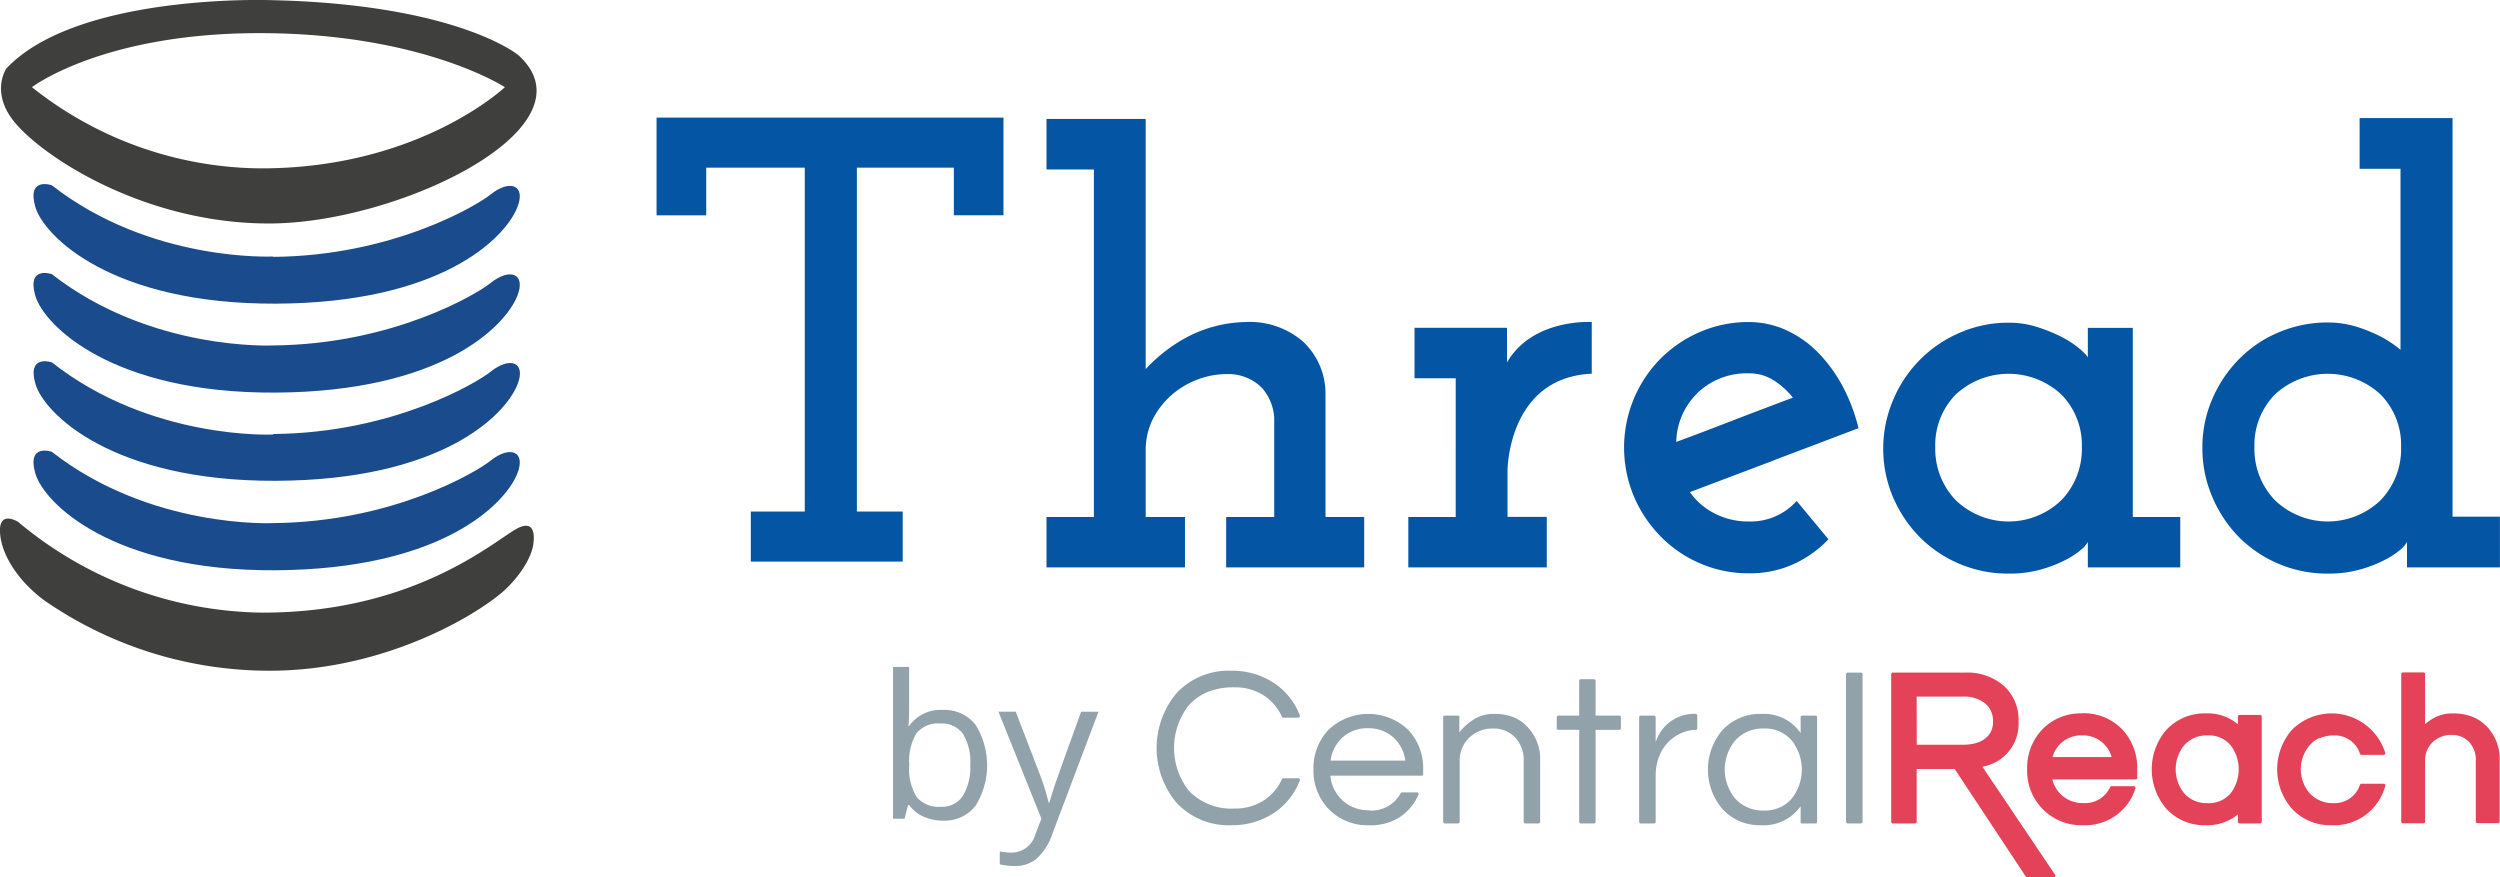<svg xmlns="http://www.w3.org/2000/svg" xmlns:xlink="http://www.w3.org/1999/xlink" width="338.7" height="118.87" viewBox="0 0 338.7 118.87"><defs><clipPath id="a" transform="translate(-12.05 -12.13)"><rect width="350.74" height="112.24" style="fill:none"/></clipPath><clipPath id="c" transform="translate(-12.05 -12.13)"><rect x="168.75" y="103" width="182" height="28" style="fill:none"/></clipPath></defs><g style="clip-path:url(#a)"><g style="clip-path:url(#a)"><path d="M49.05,46.93c16.26-.13,27.69-7,29.49-8.47,2.61-2.08,4.82-1.25,3.58,1.81-1.74,4.27-10.47,12.91-32.7,13s-31.5-9.16-32.61-13.19,2.26-2.85,2.26-2.85c13.43,10.49,30,9.65,30,9.65Zm0,12c16.26-.14,27.69-7,29.49-8.48,2.61-2.08,4.82-1.25,3.58,1.81-1.74,4.27-10.47,12.92-32.7,13.06s-31.5-9.17-32.61-13.2,2.26-2.85,2.26-2.85c13.43,10.49,30,9.66,30,9.66m0,12c16.26-.14,27.69-7,29.49-8.47,2.61-2.08,4.82-1.25,3.58,1.81-1.74,4.27-10.47,12.91-32.7,13s-31.5-9.17-32.61-13.19,2.26-2.85,2.26-2.85C32.5,71.8,49.05,71,49.05,71m0,12c16.26-.14,27.69-7,29.49-8.48,2.61-2.08,4.82-1.24,3.58,1.81-1.74,4.27-10.47,12.92-32.7,13.06s-31.5-9.17-32.61-13.2,2.26-2.85,2.26-2.85c13.43,10.49,30,9.66,30,9.66" transform="translate(-12.05 -12.13)" style="fill:#1a4c8d;fill-rule:evenodd"/><path d="M47.46,34.94a50.29,50.29,0,0,1-31.08-11s9.54-7.32,30.81-7.32c22.08,0,33.26,7.32,33.26,7.32s-11.59,11-33,11M82.29,19.61C92.92,29.28,66.62,42.12,49.17,42.4S17.32,33.1,13.73,28.31c-2.9-3.87-.82-6.9-.82-6.9,9.64-10.22,35.84-9.26,35.84-9.26,25.32.55,33.54,7.46,33.54,7.46ZM14.51,82.84A52.43,52.43,0,0,0,47.63,95.13c21,0,31.76-10.08,34.62-11.47s2,2.49,2,2.49-.34,2.42-3.41,5.53S64.81,103,48.59,103a53.52,53.52,0,0,1-30.54-9.53c-3.54-2.62-5.86-6.21-6-9.25s2.46-1.38,2.46-1.38Z" transform="translate(-12.05 -12.13)" style="fill:#3f403d;fill-rule:evenodd"/><path d="M113.77,81.43h7.31V34.85H107.73V41.3H101V28.06h47V41.29h-6.72V34.85H128.14V81.43h6.21v6.79H113.77V81.43Zm67-25.67a11,11,0,0,1,7.86,2.69,9.68,9.68,0,0,1,3,7V82.17h5.24V89H178.17V82.17h6.51V68.69a6.74,6.74,0,0,0-1.65-4,6.39,6.39,0,0,0-4.69-1.88,11.19,11.19,0,0,0-4.19.79,11.39,11.39,0,0,0-3.51,2.17A10.93,10.93,0,0,0,168.19,69a9.4,9.4,0,0,0-.92,4.17v9h5.32V89H153.83V82.17h6.42V35.09h-6.42V28.24h13.44V62.13a21.46,21.46,0,0,1,5.15-4.08,17.72,17.72,0,0,1,8.37-2.29m71.67,18.71L241,78.8a9,9,0,0,0,3.34,2.89A9.86,9.86,0,0,0,249,82.78,8.35,8.35,0,0,0,255.46,80l4.31,5.19A15.45,15.45,0,0,1,255,88.58,14.32,14.32,0,0,1,249,89.8a16.39,16.39,0,0,1-6.64-1.35A16.6,16.6,0,0,1,237,84.77a17.42,17.42,0,0,1-3.6-5.41A17.15,17.15,0,0,1,237,60.74a17.19,17.19,0,0,1,5.37-3.64A16.49,16.49,0,0,1,249,55.76a12.2,12.2,0,0,1,5,1.08,14.56,14.56,0,0,1,4.31,3,20.29,20.29,0,0,1,3.34,4.54,24.35,24.35,0,0,1,2.19,5.76l-11.45,4.34m42.43-17.93h6.18V82.17h6.43V89H294.91V85.55a3.5,3.5,0,0,1-.85,1,10.92,10.92,0,0,1-2.15,1.43,17.64,17.64,0,0,1-3.34,1.3,15.66,15.66,0,0,1-4.4.56,16.83,16.83,0,0,1-12.09-5,17.61,17.61,0,0,1-3.59-5.42,16.86,16.86,0,0,1,0-13,17,17,0,0,1,9-9.18,16.36,16.36,0,0,1,6.68-1.39,12.6,12.6,0,0,1,4.23.7A21.05,21.05,0,0,1,291.78,58a13.86,13.86,0,0,1,2.28,1.6c.56.53.85.87.85,1l0-4.07ZM337.31,35h-5.58V28.13h12.59v54h6.42V89H338.15V85.55a3.58,3.58,0,0,1-.84,1,10.73,10.73,0,0,1-2.16,1.43,17.13,17.13,0,0,1-3.34,1.3,15.59,15.59,0,0,1-4.39.56,16.83,16.83,0,0,1-12.09-5,17.43,17.43,0,0,1-3.59-5.46,16.69,16.69,0,0,1-1.31-6.58,16.4,16.4,0,0,1,1.31-6.54,17.45,17.45,0,0,1,3.59-5.41,16.4,16.4,0,0,1,5.41-3.68,16.83,16.83,0,0,1,6.68-1.35,13.24,13.24,0,0,1,4,.61,19.76,19.76,0,0,1,3.34,1.39,15.13,15.13,0,0,1,2.51,1.7l0-24.48ZM203.69,56.54h12.53v4.69c3.48-6,11.48-5.47,11.48-5.47v7c-11.39.52-11.41,13.11-11.41,13.11v6.29h5.32V89H202.85V82.17h6.42V63.38h-5.58ZM242,65.41A9.49,9.49,0,0,0,239.15,72q4-1.47,7.9-3c2.62-1,5.25-2,7.9-3a10.43,10.43,0,0,0-2.66-2.38,6.11,6.11,0,0,0-3.25-.91,9.66,9.66,0,0,0-7,2.64M277,79.88a10.31,10.31,0,0,0,14.34,0,10,10,0,0,0,2.76-7.15,9.79,9.79,0,0,0-2.76-7.14,10.53,10.53,0,0,0-14.34,0,9.79,9.79,0,0,0-2.76,7.14A10,10,0,0,0,277,79.88m43.24,0a10.33,10.33,0,0,0,14.35,0,10,10,0,0,0,2.76-7.15,9.79,9.79,0,0,0-2.76-7.14,10.54,10.54,0,0,0-14.35,0,9.79,9.79,0,0,0-2.76,7.14,10,10,0,0,0,2.76,7.15" transform="translate(-12.05 -12.13)" style="fill:#0455a4;fill-rule:evenodd"/></g></g><path d="M139.79,108.31a5.36,5.36,0,0,1,4.42,2,10.39,10.39,0,0,1,0,11,5.33,5.33,0,0,1-4.41,2,6.23,6.23,0,0,1-2.58-.52,4.8,4.8,0,0,1-2-1.6h-.15l-.47,1.86h-1.56V102.49h2.18v5c0,1.12,0,2.12-.1,3h.1A5.19,5.19,0,0,1,139.79,108.31Zm-.32,1.84a3.82,3.82,0,0,0-3.23,1.28,7.25,7.25,0,0,0-1,4.33,7.21,7.21,0,0,0,1,4.36,3.88,3.88,0,0,0,3.26,1.31,3.37,3.37,0,0,0,3-1.47,7.54,7.54,0,0,0,1-4.22,7.27,7.27,0,0,0-1-4.21A3.51,3.51,0,0,0,139.47,110.15Z" transform="translate(-12.05 -12.13)" style="fill:#92a2aa"/><path d="M147.32,108.55h2.34l3.17,8.24a32.68,32.68,0,0,1,1.29,4.07h.11c.11-.44.35-1.21.71-2.3s1.56-4.42,3.58-10h2.35L154.66,125a8.14,8.14,0,0,1-2.16,3.46,4.53,4.53,0,0,1-3,1,8.78,8.78,0,0,1-2-.23v-1.75a8,8,0,0,0,1.62.16,3.35,3.35,0,0,0,3.22-2.53l.8-2.06Z" transform="translate(-12.05 -12.13)" style="fill:#92a2aa"/><g style="clip-path:url(#c)"><g style="clip-path:url(#c)"><path d="M179.36,121.67a7,7,0,0,0,3.92-1.11,6.75,6.75,0,0,0,2.45-2.86.21.21,0,0,1,.2-.13h2a.23.23,0,0,1,.22.3,9.23,9.23,0,0,1-3.32,4.27,10.24,10.24,0,0,1-6,1.79,9.62,9.62,0,0,1-7.4-3.06,11.57,11.57,0,0,1,0-14.81,9.62,9.62,0,0,1,7.4-3.06,10.24,10.24,0,0,1,6,1.79,9.16,9.16,0,0,1,3.32,4.26.24.24,0,0,1-.22.31h-2a.21.21,0,0,1-.2-.13,6.77,6.77,0,0,0-2.45-2.87,7,7,0,0,0-3.92-1.11,9.37,9.37,0,0,0-3.72.64,7.07,7.07,0,0,0-2.49,1.74,9.36,9.36,0,0,0,0,11.67,8,8,0,0,0,6.21,2.37" transform="translate(-12.05 -12.13)" style="fill:#92a2aa"/><path d="M197.56,121.94a4.52,4.52,0,0,0,4.26-2.34.22.22,0,0,1,.19-.12h2a.23.23,0,0,1,.21.32,7,7,0,0,1-2.33,2.9,7.17,7.17,0,0,1-4.34,1.23,7.29,7.29,0,0,1-5.49-2.19,7.43,7.43,0,0,1-2.06-5.35,7.52,7.52,0,0,1,2-5.35,7.83,7.83,0,0,1,10.86,0,7.52,7.52,0,0,1,2,5.35V117c0,.15-.07.22-.23.22H192.28a5.3,5.3,0,0,0,1.64,3.34,5.14,5.14,0,0,0,3.64,1.34m-.18-11.11a5,5,0,0,0-3.46,1.26,5.19,5.19,0,0,0-1.61,3.13h10.14a5.19,5.19,0,0,0-1.61-3.13,5,5,0,0,0-3.46-1.26" transform="translate(-12.05 -12.13)" style="fill:#92a2aa"/><path d="M209.76,109.3v2.06a7.27,7.27,0,0,1,2-1.78,4.9,4.9,0,0,1,2.66-.73,7.24,7.24,0,0,1,2.56.4,5.29,5.29,0,0,1,1.88,1.23,6.22,6.22,0,0,1,1.85,4.71v8.28a.22.22,0,0,1-.22.22h-1.79a.22.22,0,0,1-.22-.22v-8.22a4.41,4.41,0,0,0-1.17-3.22,4,4,0,0,0-3-1.2,4.49,4.49,0,0,0-3.19,1.23,4.24,4.24,0,0,0-1.31,3.22v8.19a.22.22,0,0,1-.23.22h-1.78a.22.22,0,0,1-.23-.22V109.3a.22.22,0,0,1,.23-.22h1.78a.22.22,0,0,1,.23.22" transform="translate(-12.05 -12.13)" style="fill:#92a2aa"/><path d="M226,123.47V111h-2.82a.22.22,0,0,1-.22-.22V109.3a.22.22,0,0,1,.22-.22H226v-4.71a.22.22,0,0,1,.22-.22H228a.22.22,0,0,1,.22.22v4.71h3.21a.22.22,0,0,1,.22.22v1.49a.22.22,0,0,1-.22.22h-3.21v12.46a.22.22,0,0,1-.22.22h-1.79a.22.22,0,0,1-.22-.22" transform="translate(-12.05 -12.13)" style="fill:#92a2aa"/><path d="M241.76,108.84a.23.23,0,0,1,.23.23v1.74a.21.21,0,0,1-.23.21c-2.13,0-5.4,1.82-5.4,6.24v6.21a.23.23,0,0,1-.23.22h-1.79a.22.22,0,0,1-.22-.22V109.3a.22.22,0,0,1,.22-.22h1.79a.23.23,0,0,1,.23.22v3.38a5.48,5.48,0,0,1,5.4-3.84" transform="translate(-12.05 -12.13)" style="fill:#92a2aa"/><path d="M256,121.36a6.1,6.1,0,0,1-5.34,2.57,6.82,6.82,0,0,1-5.25-2.19,8.25,8.25,0,0,1,0-10.7,7,7,0,0,1,5.4-2.19,6,6,0,0,1,5.19,2.6V109.3a.22.22,0,0,1,.22-.22h1.79a.22.22,0,0,1,.22.22v14.17a.22.22,0,0,1-.22.22h-1.79a.22.22,0,0,1-.22-.22Zm-5,.58a4.75,4.75,0,0,0,3.81-1.64,6.35,6.35,0,0,0,0-7.83,4.75,4.75,0,0,0-3.81-1.64,5,5,0,0,0-3.88,1.64,6.17,6.17,0,0,0,0,7.83,5,5,0,0,0,3.88,1.64" transform="translate(-12.05 -12.13)" style="fill:#92a2aa"/><path d="M264.16,123.69h-1.78a.22.22,0,0,1-.23-.22v-20a.22.22,0,0,1,.23-.22h1.78a.22.22,0,0,1,.23.22v20a.22.22,0,0,1-.23.22" transform="translate(-12.05 -12.13)" style="fill:#92a2aa"/><path d="M294.16,108.78a7.21,7.21,0,0,0-5.47,2.22,7.55,7.55,0,0,0-2,5.35,7.34,7.34,0,0,0,7.59,7.58,7.11,7.11,0,0,0,7.08-5,.23.23,0,0,0-.22-.29h-3a.22.22,0,0,0-.21.13,3.71,3.71,0,0,1-3.62,2.16,4.19,4.19,0,0,1-4.21-3.21h11.28a.22.22,0,0,0,.22-.22v-1.17a7.59,7.59,0,0,0-2-5.35,7.24,7.24,0,0,0-5.47-2.22m0,3a4,4,0,0,1,4,2.94h-8a4,4,0,0,1,4-2.94" transform="translate(-12.05 -12.13)" style="fill:#e34258"/><path d="M315.24,110.26a6.21,6.21,0,0,0-4.24-1.48,7.1,7.1,0,0,0-5.45,2.23,8.2,8.2,0,0,0,0,10.69,6.93,6.93,0,0,0,5.31,2.23,6.54,6.54,0,0,0,4.38-1.46v1a.22.22,0,0,0,.22.22h2.79a.22.22,0,0,0,.22-.22V109.21a.22.22,0,0,0-.22-.22h-2.79a.22.22,0,0,0-.22.22Zm-1,2.82a5.39,5.39,0,0,1,0,6.55,3.87,3.87,0,0,1-3.11,1.31,4,4,0,0,1-3.16-1.33,5.16,5.16,0,0,1,0-6.52,4.05,4.05,0,0,1,3.16-1.33,3.84,3.84,0,0,1,3.11,1.32" transform="translate(-12.05 -12.13)" style="fill:#e34258"/><path d="M326.37,112.12a5,5,0,0,1,2-.36,3.59,3.59,0,0,1,3.41,2.49.22.22,0,0,0,.21.15h3a.22.22,0,0,0,.21-.28A7.61,7.61,0,0,0,322.57,111a8.14,8.14,0,0,0,0,10.71,7.08,7.08,0,0,0,5.38,2.22,7.16,7.16,0,0,0,7.26-5.35.22.22,0,0,0-.22-.27h-3a.21.21,0,0,0-.21.14,3.61,3.61,0,0,1-3.41,2.49,4.32,4.32,0,0,1-3.4-1.33,5,5,0,0,1,0-6.52,3.87,3.87,0,0,1,1.36-1" transform="translate(-12.05 -12.13)" style="fill:#e34258"/><path d="M348.86,110.47a5.4,5.4,0,0,0-1.95-1.27,7.25,7.25,0,0,0-2.59-.42,5.14,5.14,0,0,0-2.78.77,8.12,8.12,0,0,0-.94.69v-6.79a.22.22,0,0,0-.22-.22h-2.79a.22.22,0,0,0-.22.22v20a.22.22,0,0,0,.22.22h2.79a.22.22,0,0,0,.22-.22v-8.17a3.43,3.43,0,0,1,1-2.58,3.6,3.6,0,0,1,2.57-1,3.14,3.14,0,0,1,2.38.94,3.54,3.54,0,0,1,.92,2.59v8.2a.22.22,0,0,0,.22.22h2.79a.22.22,0,0,0,.22-.22v-8.25a6.34,6.34,0,0,0-1.88-4.77" transform="translate(-12.05 -12.13)" style="fill:#e34258"/><path d="M290.48,130.65,280.62,116a5.87,5.87,0,0,0,4.9-6.12,6.16,6.16,0,0,0-2-4.84,7.52,7.52,0,0,0-5.22-1.79h-9.8a.22.22,0,0,0-.23.22v20a.22.22,0,0,0,.23.22h3a.22.22,0,0,0,.22-.22v-7.16h5.15l9.63,14.57a.24.24,0,0,0,.19.1h3.59a.22.22,0,0,0,.19-.34m-18.75-24.13H278a4.52,4.52,0,0,1,3,.92,3,3,0,0,1,1.06,2.43,2.88,2.88,0,0,1-.36,1.54c-.67,1.09-1.92,1.63-3.8,1.63h-6.17Z" transform="translate(-12.05 -12.13)" style="fill:#e34258"/></g></g></svg>